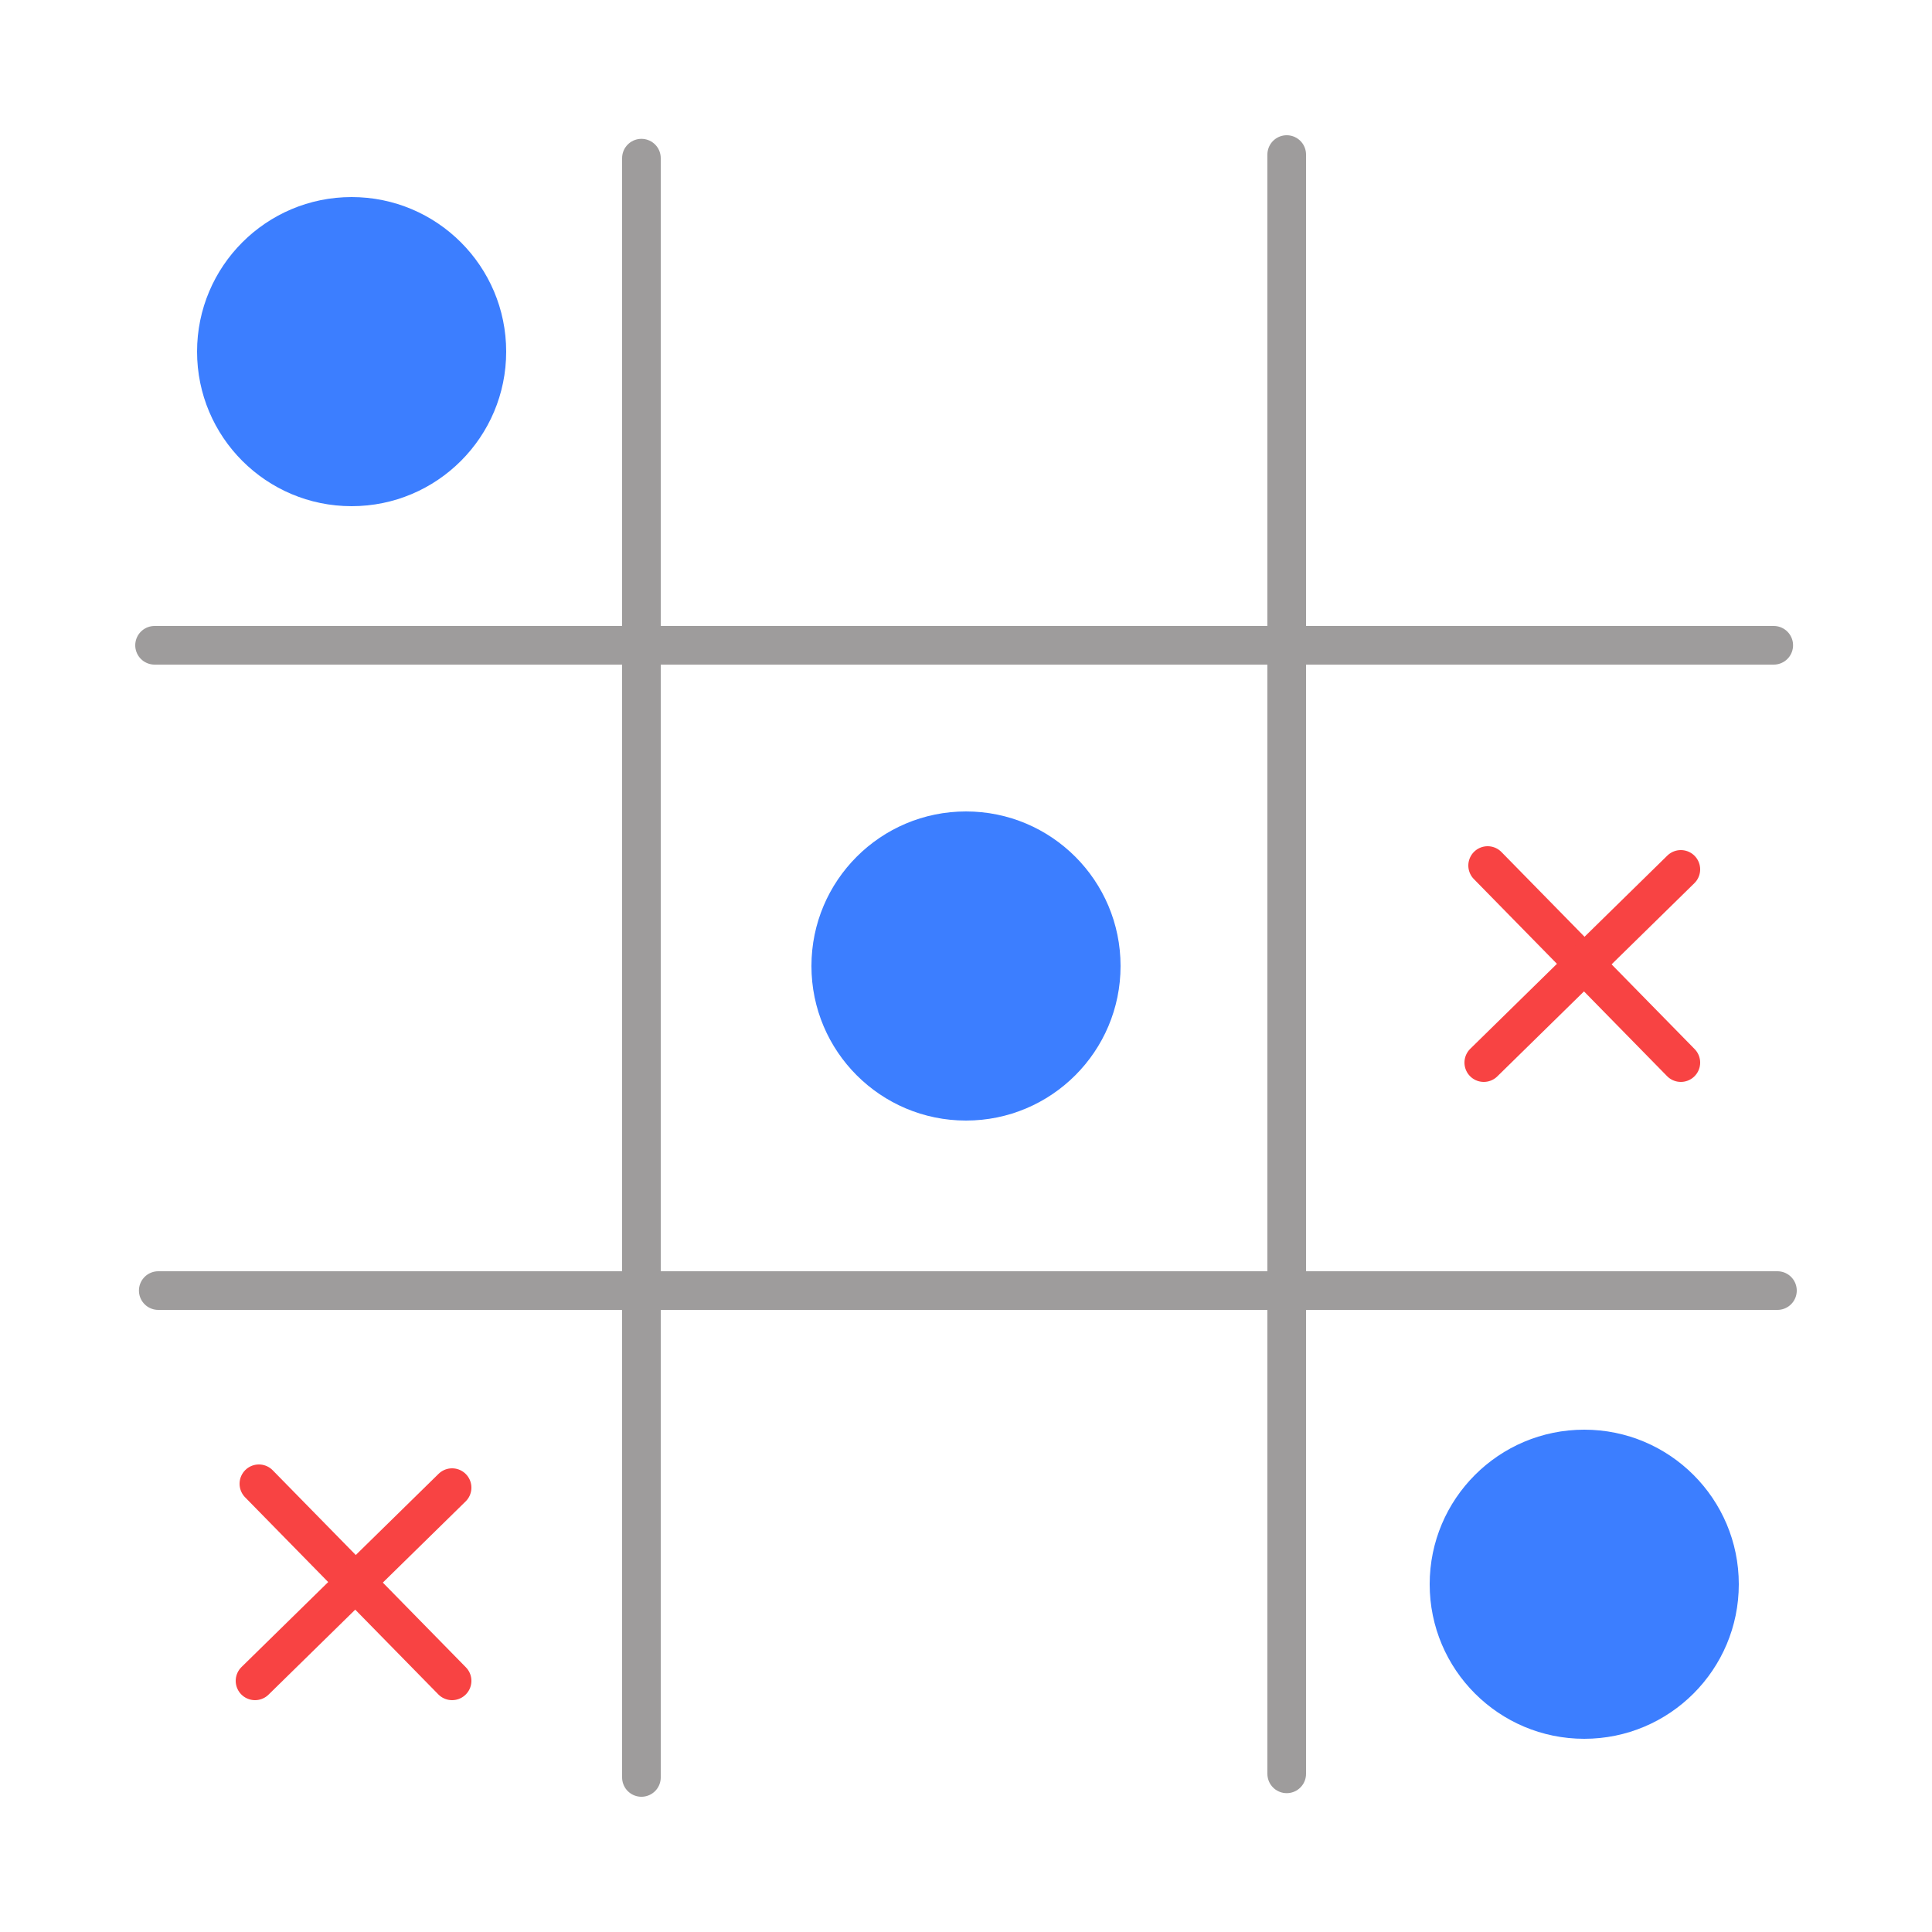 <svg width="500" height="500" viewBox="0 0 500 500" fill="none" xmlns="http://www.w3.org/2000/svg">
<path d="M166 40.931V460" stroke="#9E9C9C" stroke-width="10" stroke-linecap="round"/>
<path d="M333 40V459.069" stroke="#9E9C9C" stroke-width="10" stroke-linecap="round"/>
<path d="M40.958 334H460" stroke="#9E9C9C" stroke-width="10" stroke-linecap="round"/>
<path d="M40 167H459.042" stroke="#9E9C9C" stroke-width="10" stroke-linecap="round"/>
<circle cx="250" cy="250" r="40" fill="#3C7EFF"/>
<circle cx="91" cy="91" r="40" fill="#3C7EFF"/>
<circle cx="410" cy="410" r="40" fill="#3C7EFF"/>
<path d="M385 224L435 275" stroke="#F84343" stroke-width="10" stroke-linecap="round"/>
<path d="M435 225L384 275" stroke="#F84343" stroke-width="10" stroke-linecap="round"/>
<path d="M67 384L117 435" stroke="#F84343" stroke-width="10" stroke-linecap="round"/>
<path d="M117 385L66 435" stroke="#F84343" stroke-width="10" stroke-linecap="round"/>
</svg>
